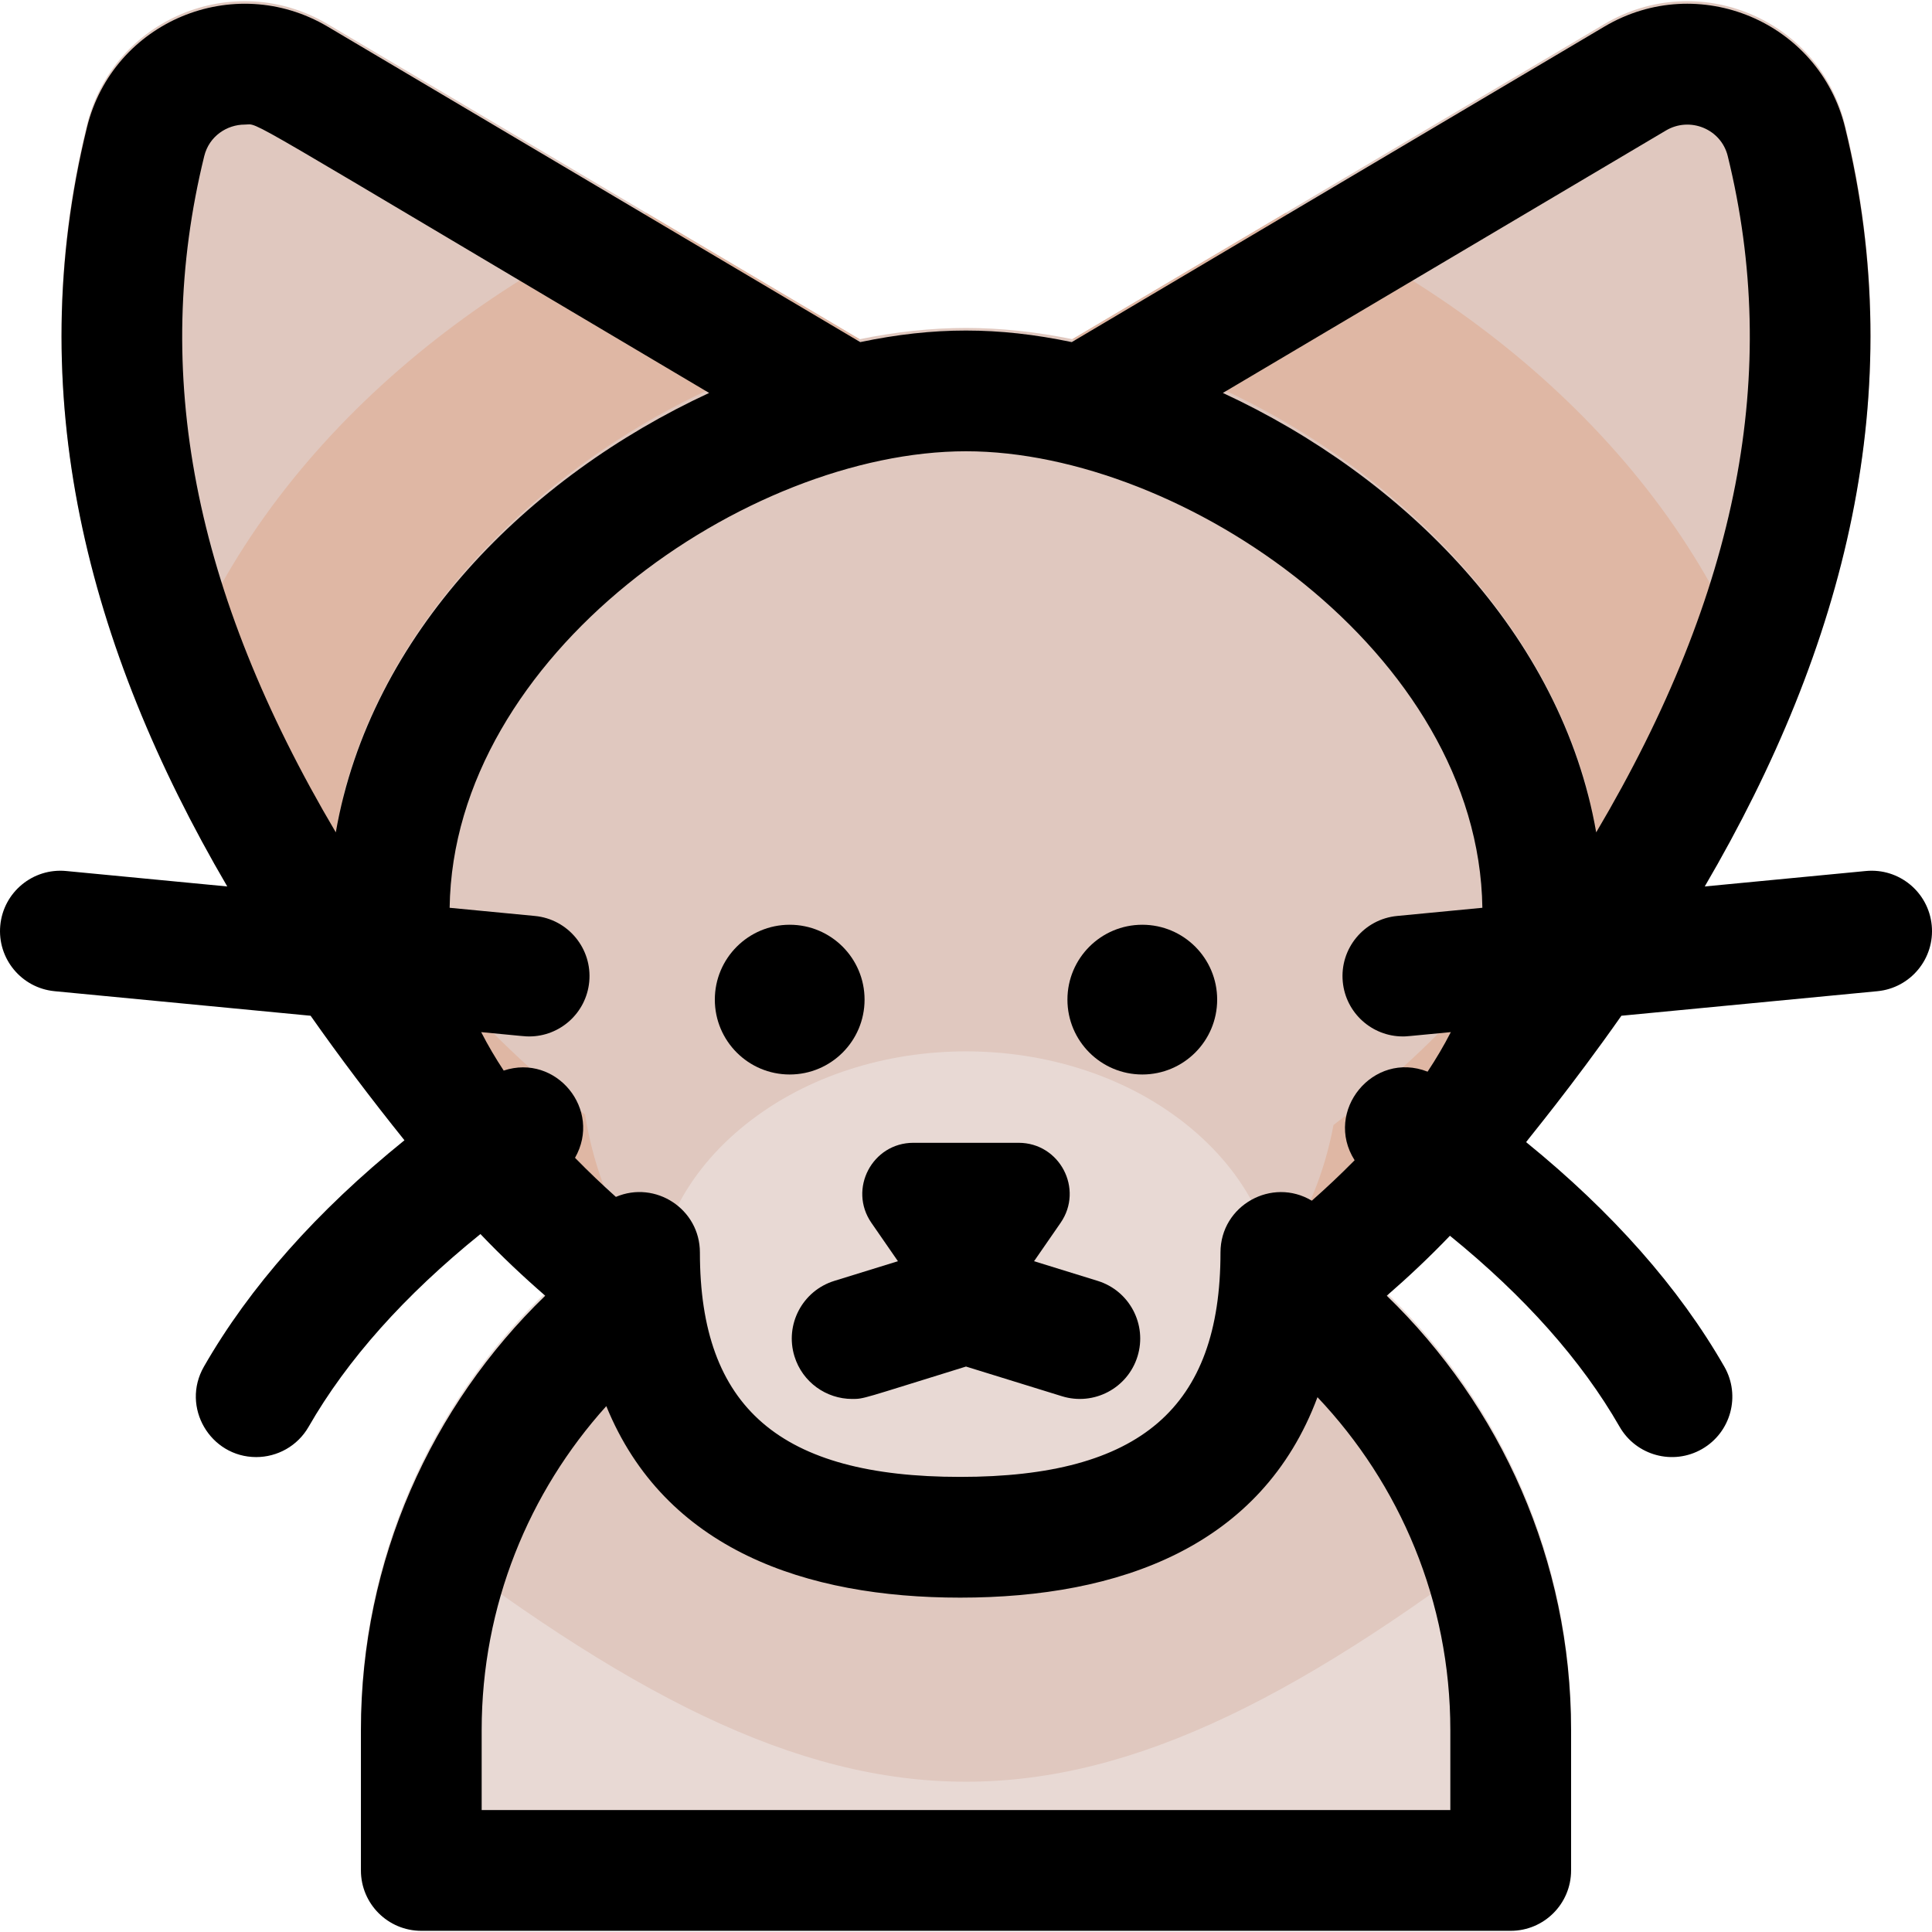 <svg id="Layer_1" enable-background="new 0 0 512.002 512.002" height="512" viewBox="0 0 512.002 512.002" width="512" xmlns="http://www.w3.org/2000/svg"><path d="m256 297.453c-88.418 0-160.353 71.934-160.353 160.353v37.207c0 8.836 7.164 16 16 16h288.705c8.836 0 16-7.164 16-16v-37.207c.001-88.419-71.934-160.353-160.352-160.353z" fill="#e8d9d4"/><path d="m416.108 450.326c-4.586-84.34-74.643-151.549-160.108-151.549s-155.521 67.21-160.108 151.549c94.212 60.434 223.07 62.316 320.216 0z" fill="#e8d9d4"/><path d="m406.02 402.512c-22.932-60.56-81.524-103.735-150.02-103.735s-127.088 43.175-150.02 103.735c119.393 92.821 180.48 92.951 300.04 0z" fill="#e0c8bf"/><path d="m488.951 33.06c-6.871-27.992-38.86-41.439-63.765-26.69l-169.186 100.216-169.187-100.216c-24.88-14.736-56.889-1.323-63.764 26.69-24.796 101.043 21.769 191.791 86.899 271.875 6.557 8.065 18.925 7.816 25.172-.44l120.88-159.758 120.88 159.757c6.256 8.268 18.622 8.496 25.172.44 65.114-80.065 111.699-170.819 86.899-271.874z" fill="#e0c8bf"/><path d="m340.666 56.435-84.666 50.151-84.667-50.151c-60.026 26.669-113.86 77.173-129.912 141.545 15.381 34.155 37.959 69.368 68.527 106.955 6.557 8.065 18.925 7.816 25.172-.44l120.88-159.758 120.88 159.757c6.256 8.268 18.622 8.496 25.172.44 30.569-37.588 53.146-72.8 68.527-106.955-16.036-64.309-69.838-114.853-129.913-141.544z" fill="#dfb7a4"/><path d="m424.873 241.213c0-87.793-95.091-154.301-168.873-154.301-73.486 0-168.873 66.204-168.873 154.301 0 45.839 35.118 84.307 67.914 110.233 8.205 50.605 47.532 71.269 99.42 71.269 62.112 0 91.418-28.806 98.932-68.49 33.761-25.916 71.48-65.506 71.48-113.012z" fill="#e0c8bf"/><path d="m353.392 298.146c-7.515 39.692-36.828 68.49-98.932 68.49-51.883 0-91.214-20.662-99.42-71.269-26.408-20.876-54.307-49.889-64.179-84.329-2.465 9.875-3.735 19.968-3.735 30.176 0 45.839 35.118 84.307 67.914 110.233 8.205 50.605 47.532 71.269 99.42 71.269 62.112 0 91.418-28.806 98.932-68.49 33.762-25.917 71.481-65.507 71.481-113.012 0-10.198-1.267-20.283-3.728-30.149-10.324 35.985-40.342 66.04-67.753 87.081z" fill="#dfb7a4"/><path d="m314.19 297.828c-32.225-25.602-84.147-25.608-116.38 0-32.615 25.912-32.616 68.108 0 94.02 32.225 25.602 84.147 25.608 116.38 0 32.615-25.912 32.616-68.107 0-94.02z" fill="#e8d9d4"/><path d="m230.937 324.074 7.025 10.161-16.855 5.212c-8.442 2.611-13.169 11.571-10.559 20.013 2.124 6.868 8.45 11.277 15.281 11.277 3.221 0 2.248.05 30.172-8.585l25.439 7.867c8.448 2.607 17.402-2.117 20.014-10.559 2.61-8.442-2.117-17.402-10.559-20.014l-16.855-5.212 7.025-10.161c6.203-8.971-.219-21.218-11.126-21.218h-27.877c-10.906.002-17.328 12.248-11.125 21.219z"/><circle cx="209.279" cy="264.911" r="19.841"/><circle cx="302.723" cy="264.911" r="19.841"/><path d="m511.928 245.226c-.844-8.796-8.647-15.239-17.454-14.399l-42.697 4.095c37.231-63.633 54.47-130.709 37.175-201.185-6.871-27.992-38.86-41.439-63.765-26.69l-141.16 83.615c-19.531-4.082-36.499-4.087-56.053 0l-141.16-83.615c-24.881-14.737-56.889-1.323-63.764 26.69-17.294 70.47-.058 137.549 37.175 201.185l-42.697-4.095c-8.796-.839-16.611 5.604-17.454 14.399-.844 8.796 5.603 16.61 14.399 17.454l67.841 6.506c7.592 10.814 15.872 21.801 24.867 32.998-23.17 18.727-41.007 38.83-53.147 59.996-6.142 10.71 1.687 23.963 13.865 23.963 5.545 0 10.937-2.888 13.894-8.043 10.177-17.743 25.452-34.853 45.525-51.061 5.53 5.809 11.323 11.265 17.17 16.344-30.096 29.166-48.841 69.979-48.841 115.1v37.207c0 8.837 7.164 16 16 16h288.705c8.837 0 16-7.163 16-16v-37.207c0-45.12-18.744-85.934-48.841-115.1 5.695-4.947 11.338-10.253 16.737-15.894 19.797 16.075 34.876 33.033 44.958 50.61 4.39 7.655 14.165 10.322 21.839 5.919 7.666-4.396 10.315-14.174 5.919-21.839-12.032-20.979-29.656-40.916-52.528-59.502.617-.913 11.959-14.559 25.25-33.491l67.841-6.506c8.797-.843 15.244-8.658 14.401-17.454zm-70.432-210.646c6.334-3.755 14.61-.424 16.378 6.784 14.036 57.196 2.935 115.317-34.862 179.22-9.176-52.596-51.075-94.279-98.938-116.45zm-48.65 205.993-22.596 2.167c-8.796.844-15.243 8.658-14.399 17.454.794 8.277 7.76 14.474 15.908 14.474 1.036 0 .271.048 12.728-1.146-1.831 3.578-3.904 7.076-6.161 10.483-14.418-5.665-27.596 10.467-19.336 23.472-3.767 3.828-7.593 7.412-11.342 10.724-10.58-6.344-24.206 1.245-24.206 13.717 0 41.133-21.274 59.476-68.98 59.476s-68.98-18.343-68.98-59.476c0-11.514-11.786-19.188-22.264-14.726-3.593-3.214-7.243-6.681-10.832-10.36 7.272-12.731-4.984-27.733-18.9-23.118-2.183-3.315-4.191-6.716-5.97-10.192 11.863 1.138 11.626 1.146 12.728 1.146 8.147 0 15.114-6.197 15.908-14.474.844-8.796-5.603-16.61-14.399-17.454l-22.595-2.167c.956-67.064 78.771-120.983 136.844-120.983 57.58-.001 135.882 53.515 136.844 120.983zm-338.718-199.209c1.296-5.282 6.02-8.347 10.73-8.347 4.332 0-5.129-4.821 123.07 71.116-47.859 22.169-89.761 63.85-98.937 116.451-37.797-63.902-48.899-122.023-34.863-179.22zm330.226 417.118v21.207h-256.706v-21.207c0-32.981 12.512-63.088 33.03-85.844 15.5 38.03 52.899 50.754 93.784 50.754 42.224 0 79.93-13.562 94.683-53.12 21.81 23.015 35.209 54.075 35.209 88.21z"/></svg>
